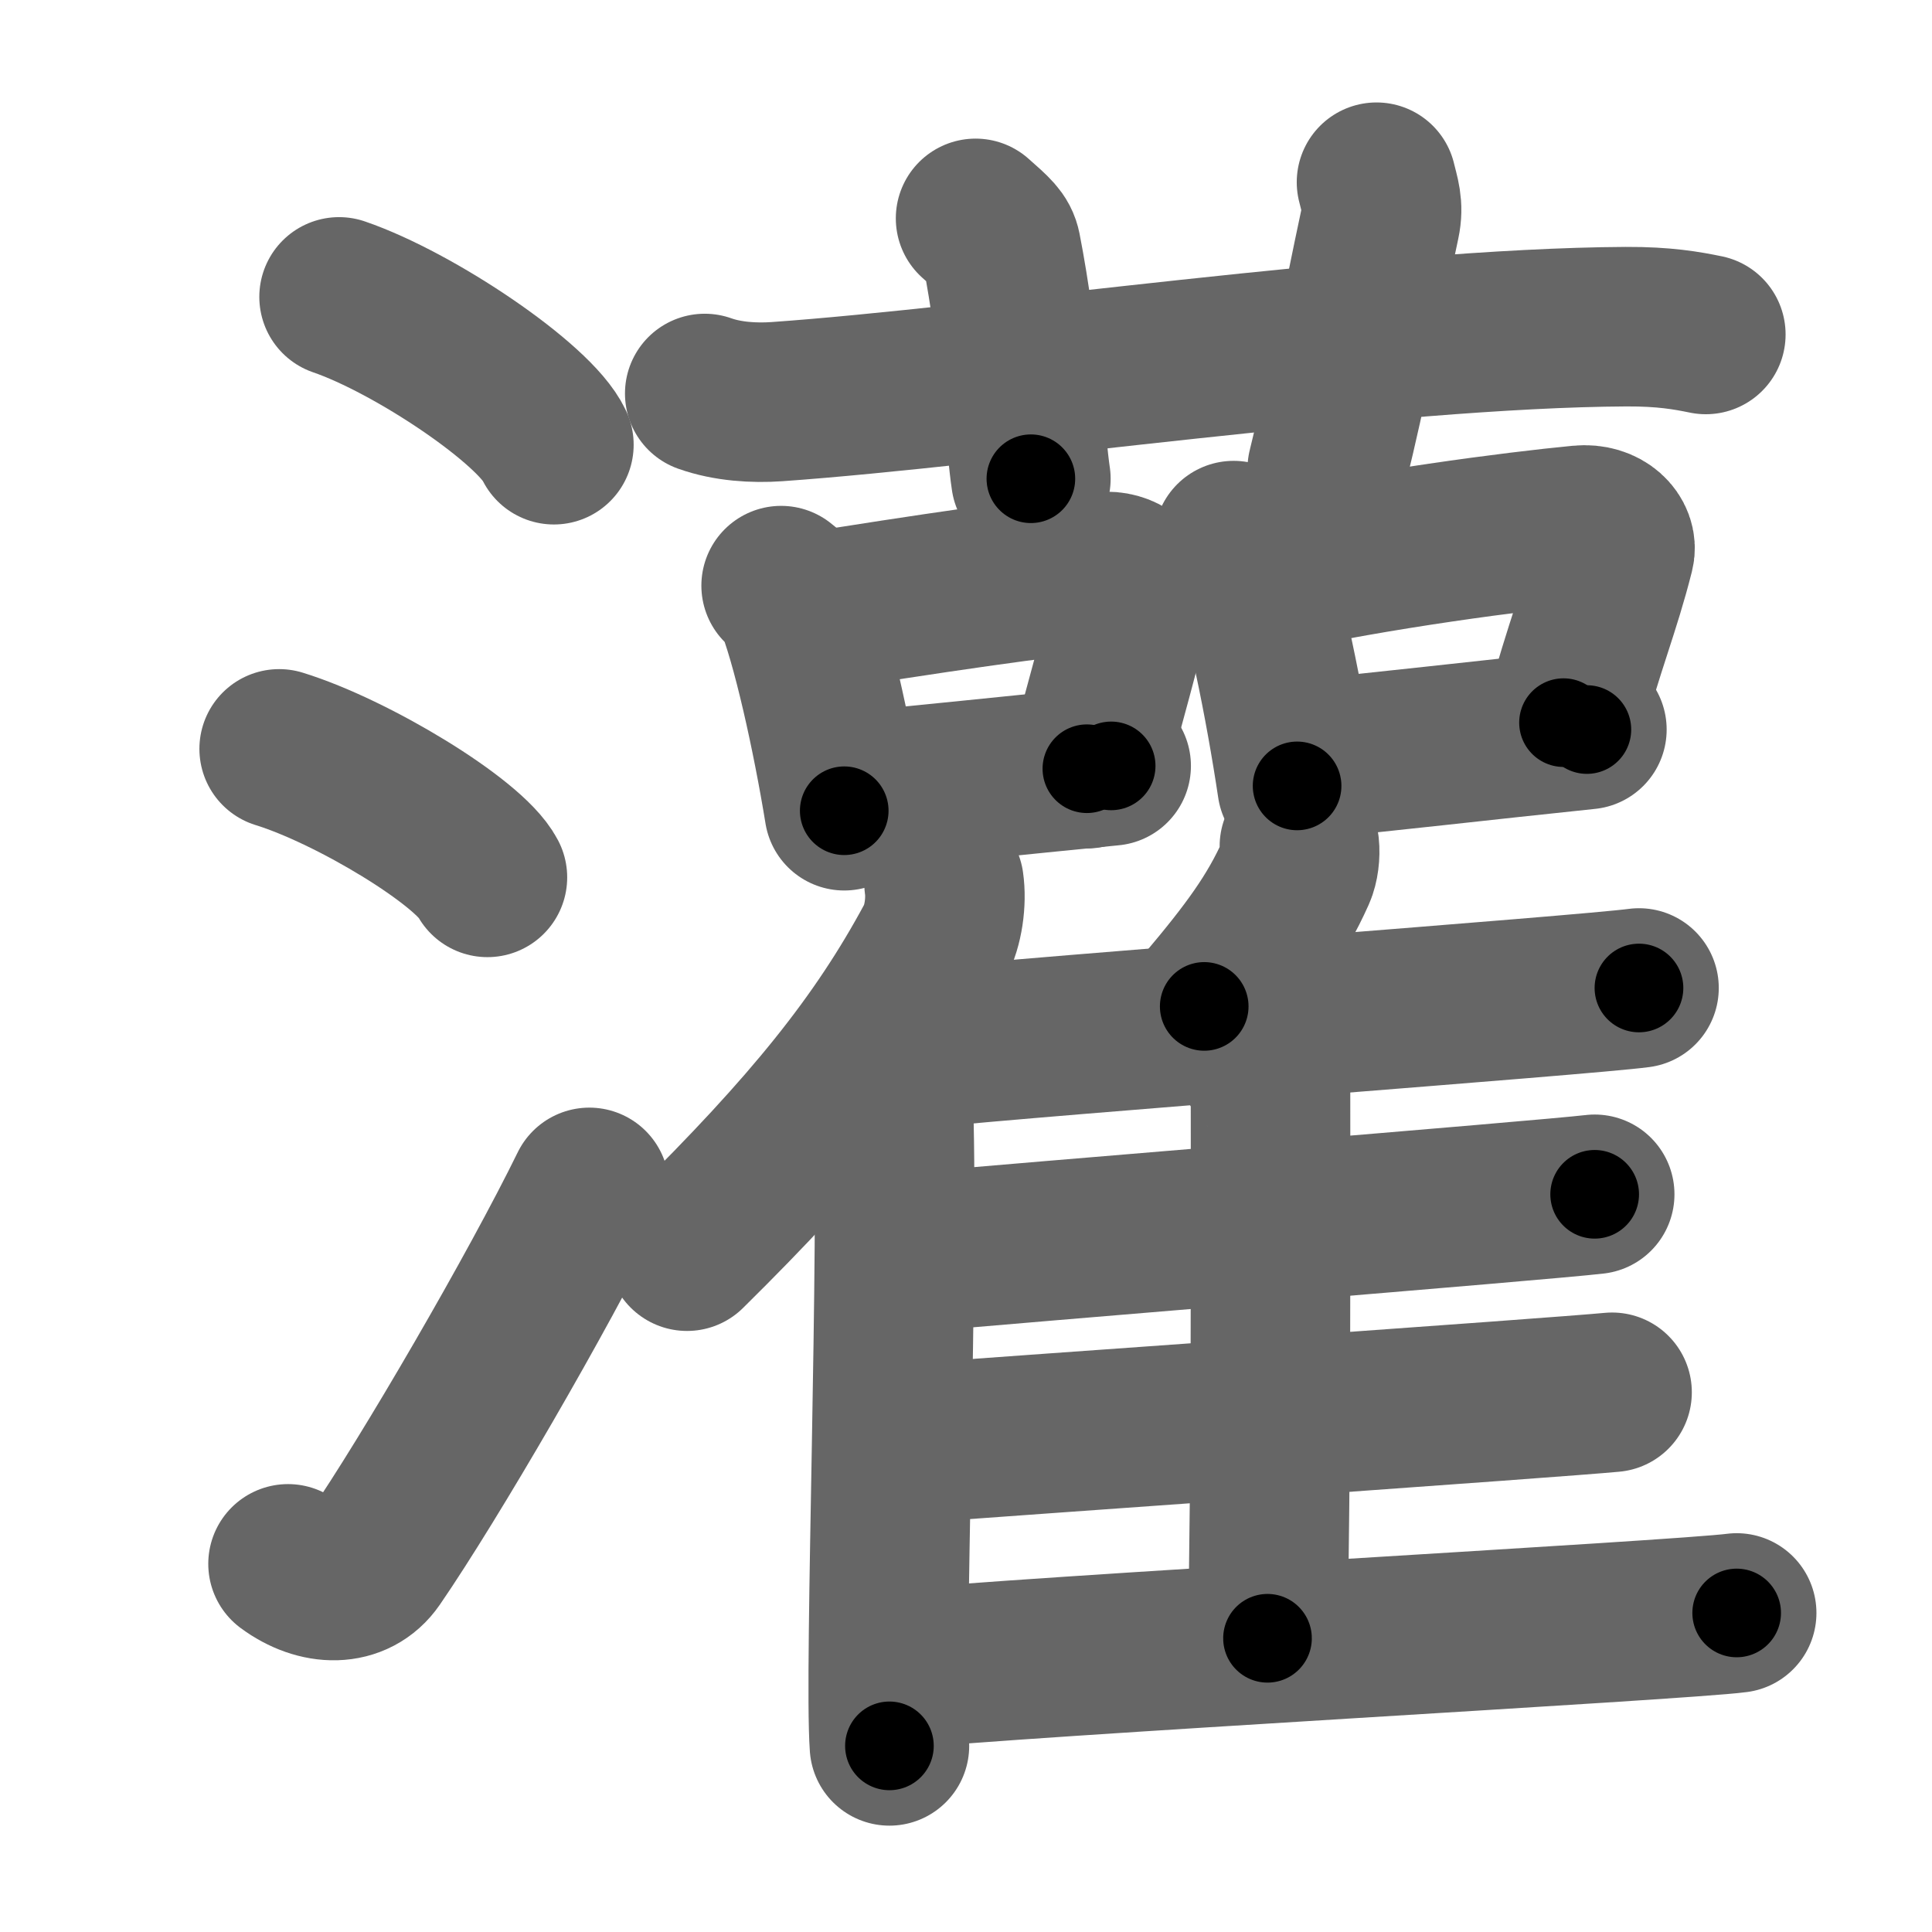 <svg xmlns="http://www.w3.org/2000/svg" width="109" height="109" viewBox="0 0 109 109" id="704c"><g fill="none" stroke="#666" stroke-width="9" stroke-linecap="round" stroke-linejoin="round"><g><g><path d="M19.13,16.75c4.28,1.47,11.05,6.05,12.12,8.34" /><path d="M15.75,42.25c4.15,1.28,10.71,5.26,11.75,7.25" /><path d="M16.25,88.23c1.71,1.27,3.78,1.32,4.86-0.25c3.14-4.57,9.29-15.16,12.14-20.99" /></g><g><g><path d="M39.76,22.2c1.29,0.46,2.78,0.55,4.07,0.46c11.83-0.83,34.28-4.16,47.91-4.23c2.15-0.01,3.43,0.22,4.5,0.44" /><path d="M55.04,12.32c1.02,0.9,1.34,1.18,1.45,1.73c1.02,5.21,1.38,11.07,1.67,12.96" /><path d="M77.66,10.28c0.18,0.76,0.41,1.33,0.21,2.26c-1.18,5.5-1.71,8.75-2.99,13.92" /></g><g><g><path d="M44.07,33.04c0.29,0.24,0.58,0.43,0.7,0.73c0.99,2.34,2.18,7.78,2.86,11.97" /><path d="M45.35,34.62c6.9-1.12,13.48-2.07,16.83-2.37c1.23-0.11,1.96,0.66,1.79,1.32c-0.72,2.73-1.57,6.03-2.65,9.8" /><path d="M47.77,44.69c3.94-0.35,9.51-0.95,14.92-1.48" /></g><g><path d="M69.6,30.5c0.29,0.26,0.58,0.47,0.71,0.79c1,2.54,2.19,8.49,2.87,13.05" /><path d="M71.39,32.38c6.36-1.4,14.11-2.4,17.76-2.75c1.33-0.13,2.13,0.77,1.94,1.52c-0.79,3.14-1.71,5.27-2.88,9.62" /><path d="M73.47,42.86c4.28-0.4,10.18-1.09,16.06-1.7" /></g><g><g><path d="M53.26,49.83c0.15,1.04-0.04,2.41-0.52,3.3c-3.07,5.7-6.95,10.52-13.98,17.46" /><path d="M49.22,59c0.63,0.59,1.11,1.89,1.16,2.8c0.37,8.16-0.51,32.45-0.2,36.7" /></g><path d="M73.31,47.74c0.05,0.46-0.02,1.07-0.2,1.47c-1.13,2.53-2.57,4.49-5.17,7.57" /><path d="M51.69,59.17c7.31-0.77,37.64-3.01,40.78-3.43" /><path d="M71.04,60.11c0.35,0.3,0.64,0.71,0.64,1.23c0,5.3,0.04,22.75-0.17,31.09" /><path d="M50.67,70.74c6.9-0.64,36.34-3.01,39.3-3.36" /><path d="M50.44,81.5c7.28-0.54,37.39-2.65,40.51-2.95" /><path d="M50.33,94.21c7.31-0.77,44.52-2.79,47.65-3.21" /></g></g></g></g></g><g fill="none" stroke="#000" stroke-width="5" stroke-linecap="round" stroke-linejoin="round"><g><g><path d="M19.13,16.75c4.28,1.47,11.05,6.05,12.12,8.34" stroke-dasharray="14.91" stroke-dashoffset="14.91"><animate id="0" attributeName="stroke-dashoffset" values="14.91;0" dur="0.15s" fill="freeze" begin="0s;704c.click" /></path><path d="M15.75,42.25c4.15,1.28,10.71,5.26,11.75,7.25" stroke-dasharray="13.98" stroke-dashoffset="13.98"><animate attributeName="stroke-dashoffset" values="13.98" fill="freeze" begin="704c.click" /><animate id="1" attributeName="stroke-dashoffset" values="13.98;0" dur="0.14s" fill="freeze" begin="0.end" /></path><path d="M16.25,88.23c1.71,1.27,3.78,1.32,4.86-0.25c3.14-4.57,9.29-15.16,12.14-20.99" stroke-dasharray="29.74" stroke-dashoffset="29.74"><animate attributeName="stroke-dashoffset" values="29.74" fill="freeze" begin="704c.click" /><animate id="2" attributeName="stroke-dashoffset" values="29.74;0" dur="0.3s" fill="freeze" begin="1.end" /></path></g><g><g><path d="M39.76,22.2c1.29,0.46,2.78,0.55,4.07,0.46c11.83-0.83,34.28-4.16,47.91-4.23c2.15-0.01,3.43,0.22,4.5,0.44" stroke-dasharray="56.77" stroke-dashoffset="56.77"><animate attributeName="stroke-dashoffset" values="56.77" fill="freeze" begin="704c.click" /><animate id="3" attributeName="stroke-dashoffset" values="56.77;0" dur="0.57s" fill="freeze" begin="2.end" /></path><path d="M55.04,12.32c1.02,0.9,1.34,1.18,1.45,1.73c1.02,5.21,1.38,11.07,1.67,12.96" stroke-dasharray="15.37" stroke-dashoffset="15.37"><animate attributeName="stroke-dashoffset" values="15.37" fill="freeze" begin="704c.click" /><animate id="4" attributeName="stroke-dashoffset" values="15.37;0" dur="0.15s" fill="freeze" begin="3.end" /></path><path d="M77.66,10.28c0.18,0.76,0.41,1.33,0.21,2.26c-1.18,5.5-1.71,8.75-2.99,13.92" stroke-dasharray="16.54" stroke-dashoffset="16.54"><animate attributeName="stroke-dashoffset" values="16.54" fill="freeze" begin="704c.click" /><animate id="5" attributeName="stroke-dashoffset" values="16.54;0" dur="0.17s" fill="freeze" begin="4.end" /></path></g><g><g><path d="M44.07,33.04c0.29,0.24,0.58,0.43,0.7,0.73c0.99,2.34,2.18,7.78,2.86,11.97" stroke-dasharray="13.35" stroke-dashoffset="13.35"><animate attributeName="stroke-dashoffset" values="13.35" fill="freeze" begin="704c.click" /><animate id="6" attributeName="stroke-dashoffset" values="13.35;0" dur="0.13s" fill="freeze" begin="5.end" /></path><path d="M45.35,34.62c6.9-1.12,13.48-2.07,16.83-2.37c1.23-0.11,1.96,0.66,1.79,1.32c-0.72,2.73-1.57,6.03-2.65,9.8" stroke-dasharray="29.73" stroke-dashoffset="29.73"><animate attributeName="stroke-dashoffset" values="29.73" fill="freeze" begin="704c.click" /><animate id="7" attributeName="stroke-dashoffset" values="29.73;0" dur="0.3s" fill="freeze" begin="6.end" /></path><path d="M47.77,44.69c3.94-0.35,9.51-0.95,14.92-1.48" stroke-dasharray="14.99" stroke-dashoffset="14.99"><animate attributeName="stroke-dashoffset" values="14.99" fill="freeze" begin="704c.click" /><animate id="8" attributeName="stroke-dashoffset" values="14.99;0" dur="0.15s" fill="freeze" begin="7.end" /></path></g><g><path d="M69.6,30.5c0.29,0.26,0.58,0.47,0.71,0.79c1,2.54,2.19,8.49,2.87,13.05" stroke-dasharray="14.45" stroke-dashoffset="14.45"><animate attributeName="stroke-dashoffset" values="14.45" fill="freeze" begin="704c.click" /><animate id="9" attributeName="stroke-dashoffset" values="14.45;0" dur="0.14s" fill="freeze" begin="8.end" /></path><path d="M71.39,32.38c6.36-1.4,14.11-2.4,17.76-2.75c1.33-0.13,2.13,0.77,1.94,1.52c-0.79,3.14-1.71,5.27-2.88,9.62" stroke-dasharray="30.89" stroke-dashoffset="30.89"><animate attributeName="stroke-dashoffset" values="30.89" fill="freeze" begin="704c.click" /><animate id="10" attributeName="stroke-dashoffset" values="30.89;0" dur="0.31s" fill="freeze" begin="9.end" /></path><path d="M73.47,42.86c4.28-0.4,10.18-1.09,16.06-1.7" stroke-dasharray="16.15" stroke-dashoffset="16.15"><animate attributeName="stroke-dashoffset" values="16.15" fill="freeze" begin="704c.click" /><animate id="11" attributeName="stroke-dashoffset" values="16.15;0" dur="0.16s" fill="freeze" begin="10.end" /></path></g><g><g><path d="M53.26,49.83c0.15,1.04-0.04,2.41-0.52,3.3c-3.07,5.7-6.95,10.52-13.98,17.46" stroke-dasharray="25.85" stroke-dashoffset="25.85"><animate attributeName="stroke-dashoffset" values="25.85" fill="freeze" begin="704c.click" /><animate id="12" attributeName="stroke-dashoffset" values="25.85;0" dur="0.26s" fill="freeze" begin="11.end" /></path><path d="M49.22,59c0.63,0.59,1.11,1.89,1.16,2.8c0.37,8.16-0.51,32.45-0.2,36.7" stroke-dasharray="39.79" stroke-dashoffset="39.79"><animate attributeName="stroke-dashoffset" values="39.79" fill="freeze" begin="704c.click" /><animate id="13" attributeName="stroke-dashoffset" values="39.79;0" dur="0.4s" fill="freeze" begin="12.end" /></path></g><path d="M73.31,47.74c0.05,0.46-0.02,1.07-0.2,1.47c-1.13,2.53-2.57,4.49-5.17,7.57" stroke-dasharray="10.7" stroke-dashoffset="10.7"><animate attributeName="stroke-dashoffset" values="10.7" fill="freeze" begin="704c.click" /><animate id="14" attributeName="stroke-dashoffset" values="10.7;0" dur="0.11s" fill="freeze" begin="13.end" /></path><path d="M51.69,59.17c7.31-0.77,37.64-3.01,40.78-3.43" stroke-dasharray="40.92" stroke-dashoffset="40.92"><animate attributeName="stroke-dashoffset" values="40.92" fill="freeze" begin="704c.click" /><animate id="15" attributeName="stroke-dashoffset" values="40.92;0" dur="0.41s" fill="freeze" begin="14.end" /></path><path d="M71.04,60.11c0.35,0.3,0.64,0.71,0.64,1.23c0,5.3,0.04,22.75-0.17,31.09" stroke-dasharray="32.52" stroke-dashoffset="32.52"><animate attributeName="stroke-dashoffset" values="32.52" fill="freeze" begin="704c.click" /><animate id="16" attributeName="stroke-dashoffset" values="32.52;0" dur="0.33s" fill="freeze" begin="15.end" /></path><path d="M50.67,70.74c6.9-0.64,36.34-3.01,39.3-3.36" stroke-dasharray="39.44" stroke-dashoffset="39.44"><animate attributeName="stroke-dashoffset" values="39.44" fill="freeze" begin="704c.click" /><animate id="17" attributeName="stroke-dashoffset" values="39.44;0" dur="0.39s" fill="freeze" begin="16.end" /></path><path d="M50.44,81.5c7.28-0.54,37.39-2.65,40.51-2.95" stroke-dasharray="40.62" stroke-dashoffset="40.62"><animate attributeName="stroke-dashoffset" values="40.62" fill="freeze" begin="704c.click" /><animate id="18" attributeName="stroke-dashoffset" values="40.62;0" dur="0.41s" fill="freeze" begin="17.end" /></path><path d="M50.33,94.21c7.31-0.77,44.52-2.79,47.65-3.21" stroke-dasharray="47.76" stroke-dashoffset="47.76"><animate attributeName="stroke-dashoffset" values="47.76" fill="freeze" begin="704c.click" /><animate id="19" attributeName="stroke-dashoffset" values="47.76;0" dur="0.48s" fill="freeze" begin="18.end" /></path></g></g></g></g></g></svg>